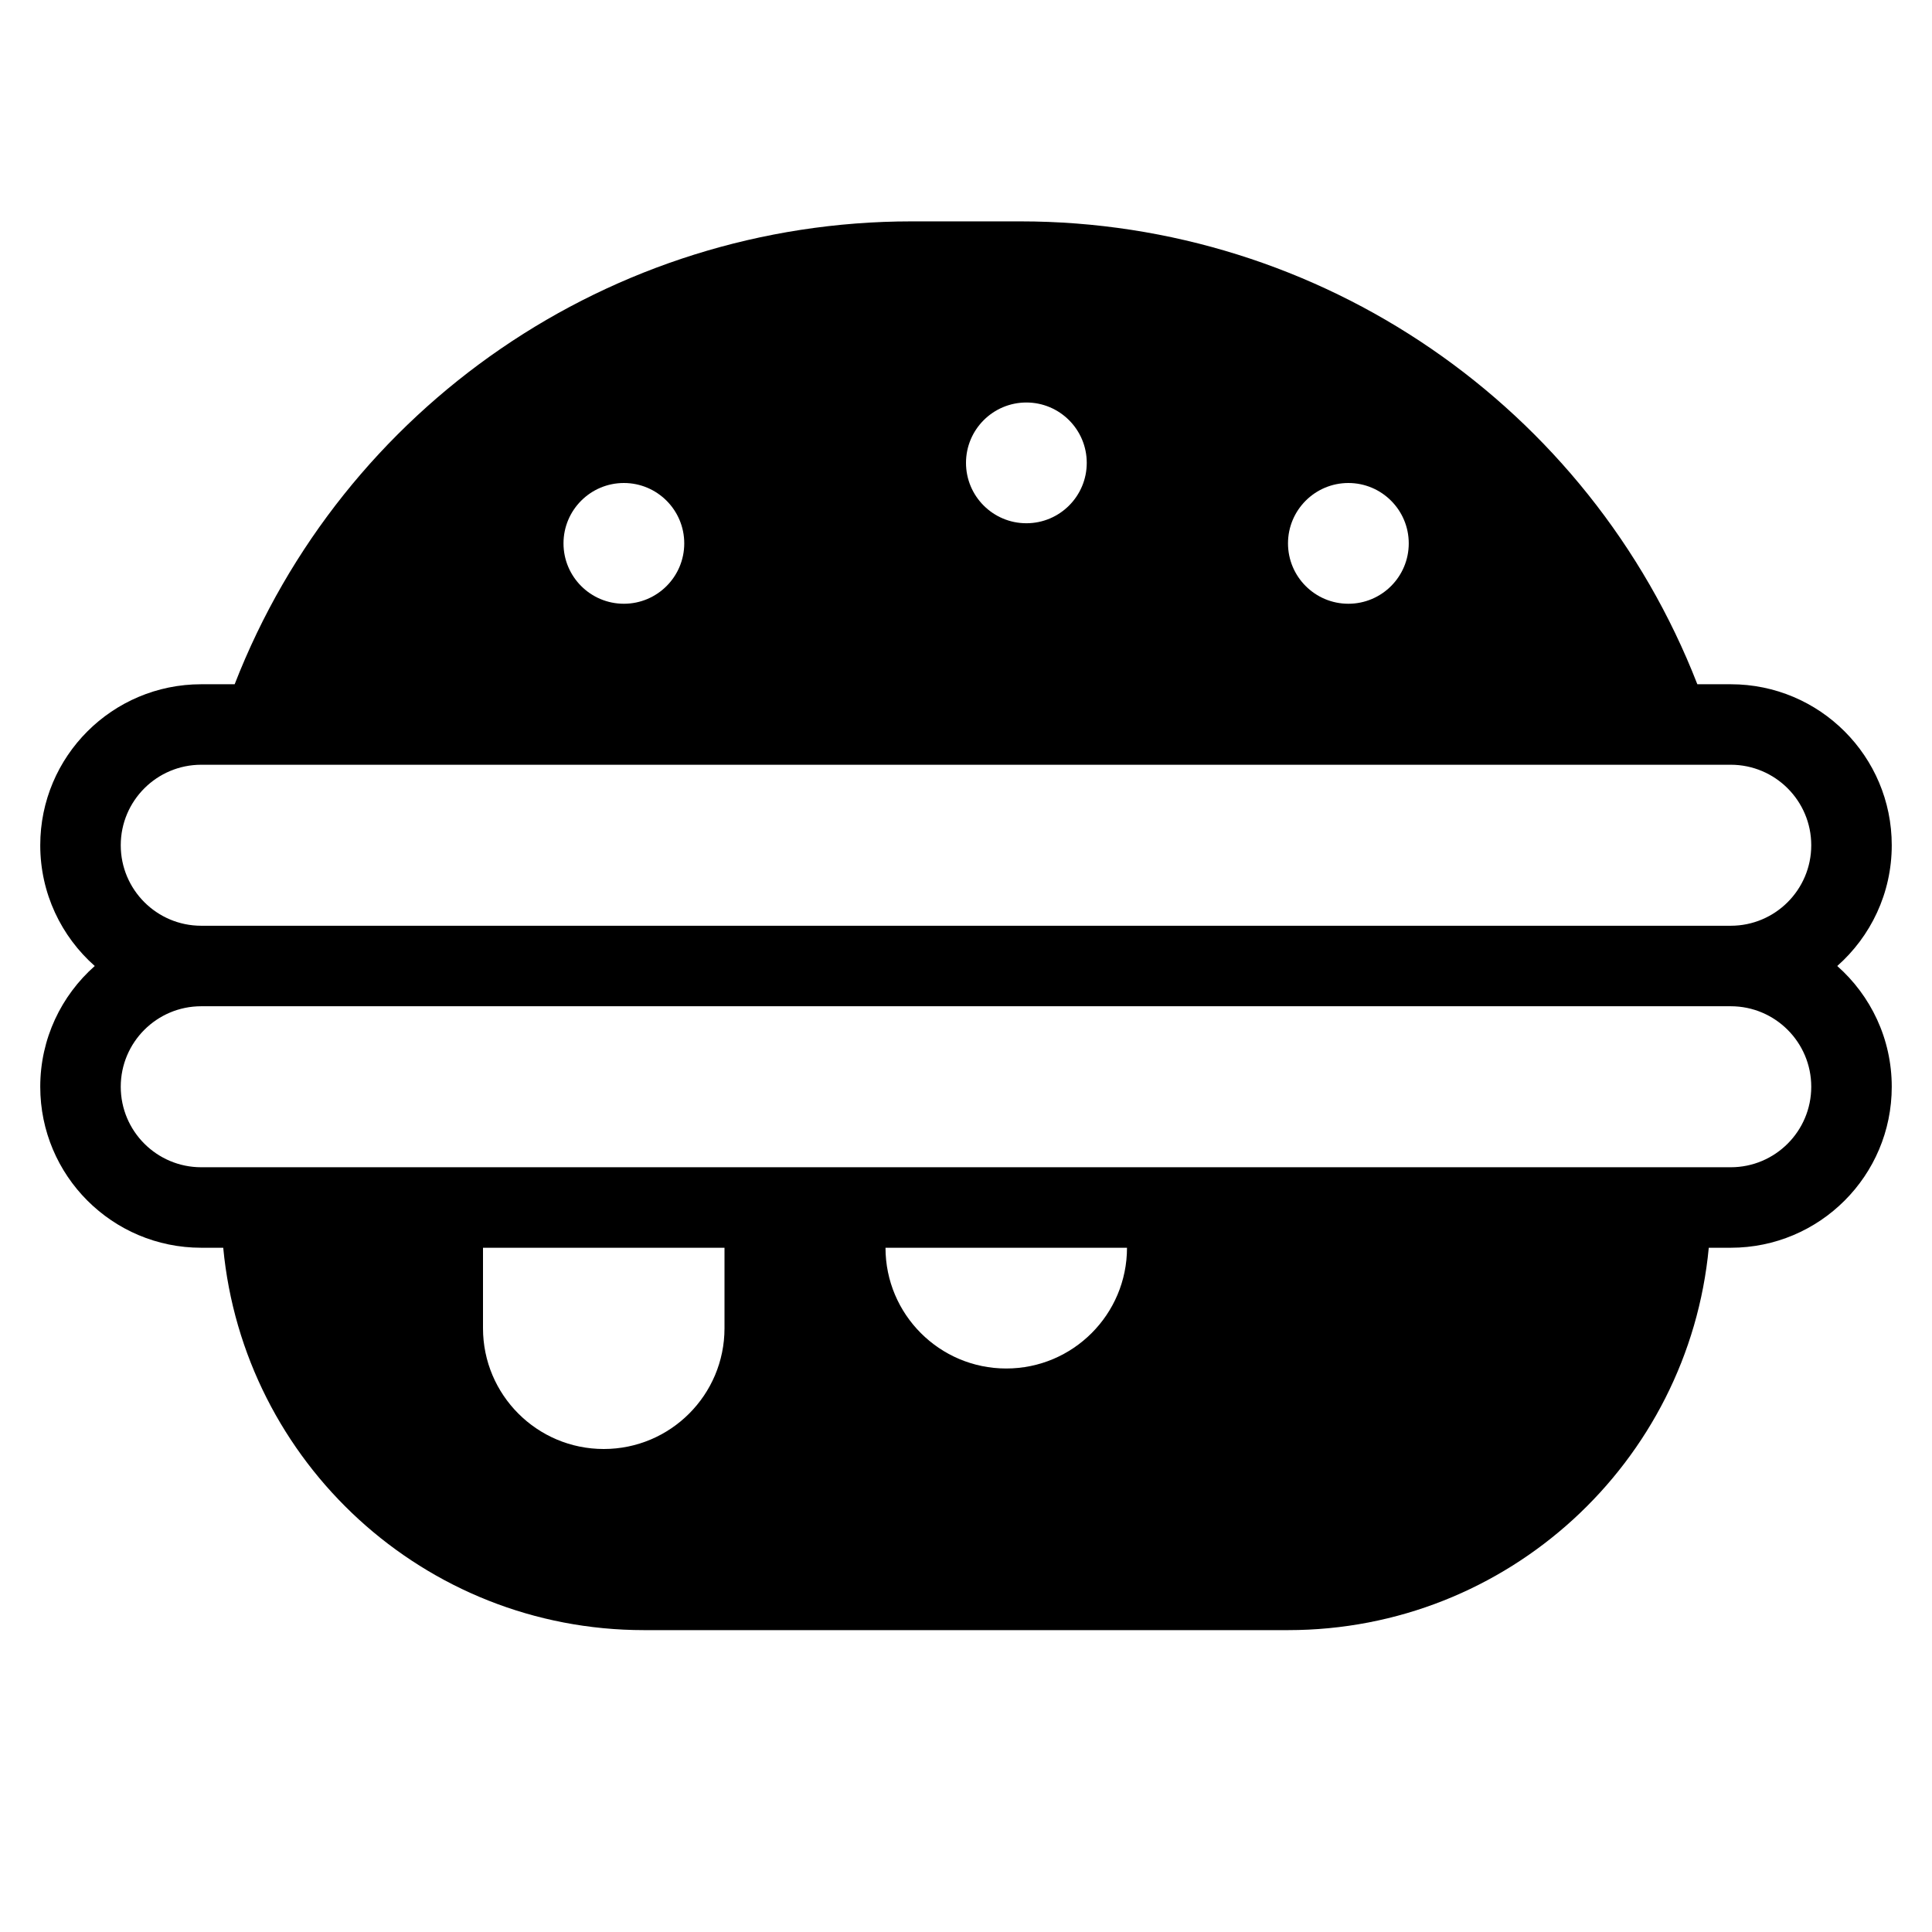 <svg width="24" height="24" viewBox="0 0 24 24" fill="none" xmlns="http://www.w3.org/2000/svg">
<path fill-rule="evenodd" clip-rule="evenodd" d="M2.915 8.5H2.5C1.395 8.5 0.5 9.395 0.5 10.5C0.5 11.097 0.762 11.633 1.177 12C0.762 12.367 0.5 12.903 0.5 13.5C0.5 14.605 1.395 15.5 2.5 15.5H2.773C3.025 18.165 5.269 20.25 8 20.25H16C18.731 20.25 20.975 18.165 21.227 15.5H21.5C22.605 15.5 23.5 14.605 23.5 13.5C23.5 12.903 23.238 12.367 22.823 12C23.238 11.633 23.5 11.097 23.5 10.5C23.5 9.395 22.605 8.5 21.5 8.5H21.085C19.742 5.048 16.41 2.75 12.675 2.75H11.325C7.59 2.75 4.258 5.048 2.915 8.5ZM21.5 12.5H2.5C1.948 12.5 1.5 12.948 1.5 13.5C1.5 14.052 1.948 14.5 2.5 14.5H21.5C22.052 14.5 22.5 14.052 22.5 13.5C22.5 12.948 22.052 12.5 21.5 12.5ZM2.5 11.5H21.5C22.052 11.5 22.5 11.052 22.5 10.5C22.5 9.948 22.052 9.5 21.5 9.5H2.5C1.948 9.5 1.5 9.948 1.5 10.5C1.5 11.052 1.948 11.5 2.5 11.5ZM13.5 5.75C13.5 6.164 13.164 6.5 12.75 6.5C12.336 6.5 12 6.164 12 5.75C12 5.336 12.336 5 12.75 5C13.164 5 13.5 5.336 13.5 5.75ZM8.5 6.75C8.5 7.164 8.164 7.5 7.75 7.5C7.336 7.5 7 7.164 7 6.75C7 6.336 7.336 6 7.75 6C8.164 6 8.5 6.336 8.5 6.75ZM16.75 7.5C17.164 7.5 17.5 7.164 17.5 6.75C17.5 6.336 17.164 6 16.75 6C16.336 6 16 6.336 16 6.75C16 7.164 16.336 7.5 16.75 7.5ZM12.5 17C11.672 17 11 16.328 11 15.5H14C14 16.328 13.328 17 12.5 17ZM9 15.5H6V16.5C6 17.328 6.672 18 7.5 18C8.328 18 9 17.328 9 16.5V15.5Z" fill="black"/>
</svg>
